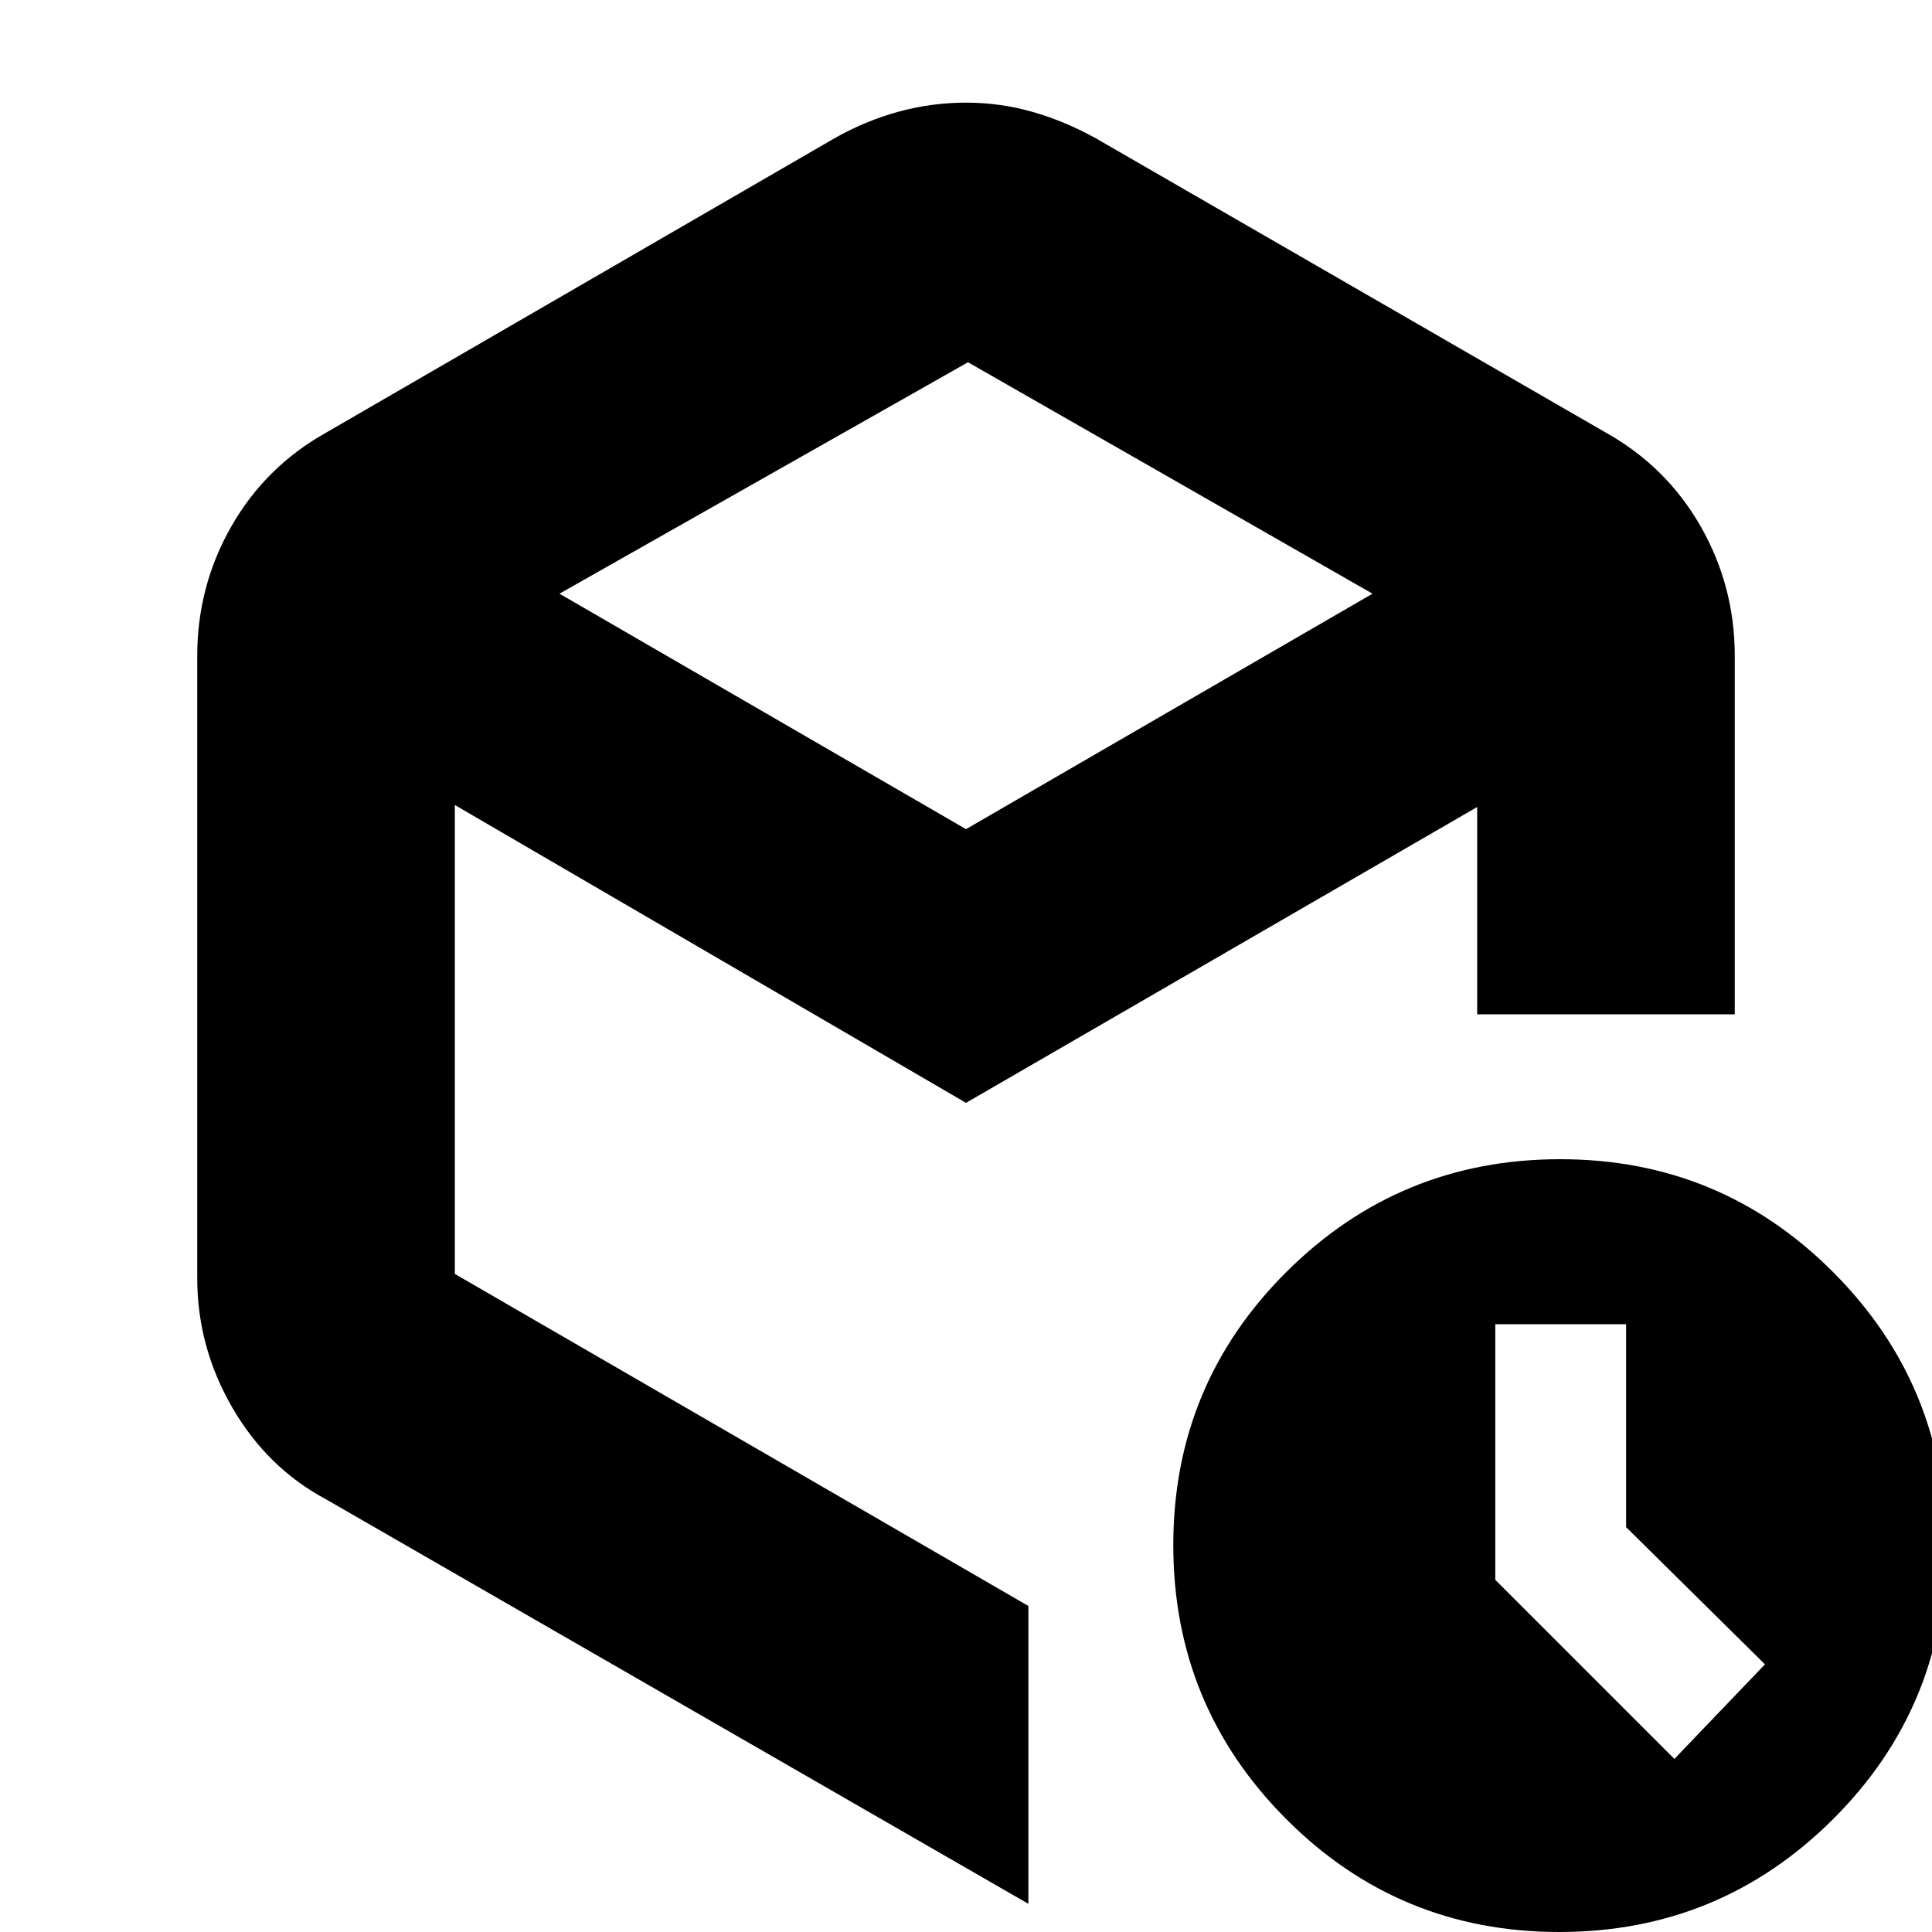 <svg xmlns="http://www.w3.org/2000/svg" height="20" viewBox="0 -960 960 960" width="20"><path d="M808-201.18V-302h-65v127l89 89 45-47-69-68.18ZM481-780 278-665l202 117 202-117-201-115ZM98-325v-309q0-34.77 16.95-64.44Q131.9-728.12 162-745l252.62-146.27Q430-900 446.47-904.5T480-909q17.07 0 33.22 4.64Q529.37-899.73 545-891l253 146q30.1 16.88 47.05 46.56Q862-668.77 862-634v178H734v-103L480-412 226-560v233l285 165v148L162-215q-29.2-15.61-46.6-45.64Q98-290.68 98-325ZM774.77 0Q695 0 639-56.23q-56-56.22-56-136Q583-272 639.23-328q56.22-56 136-56Q855-384 911-327.77q56 56.22 56 136Q967-112 910.77-56q-56.22 56-136 56ZM480-471Z"/></svg>
